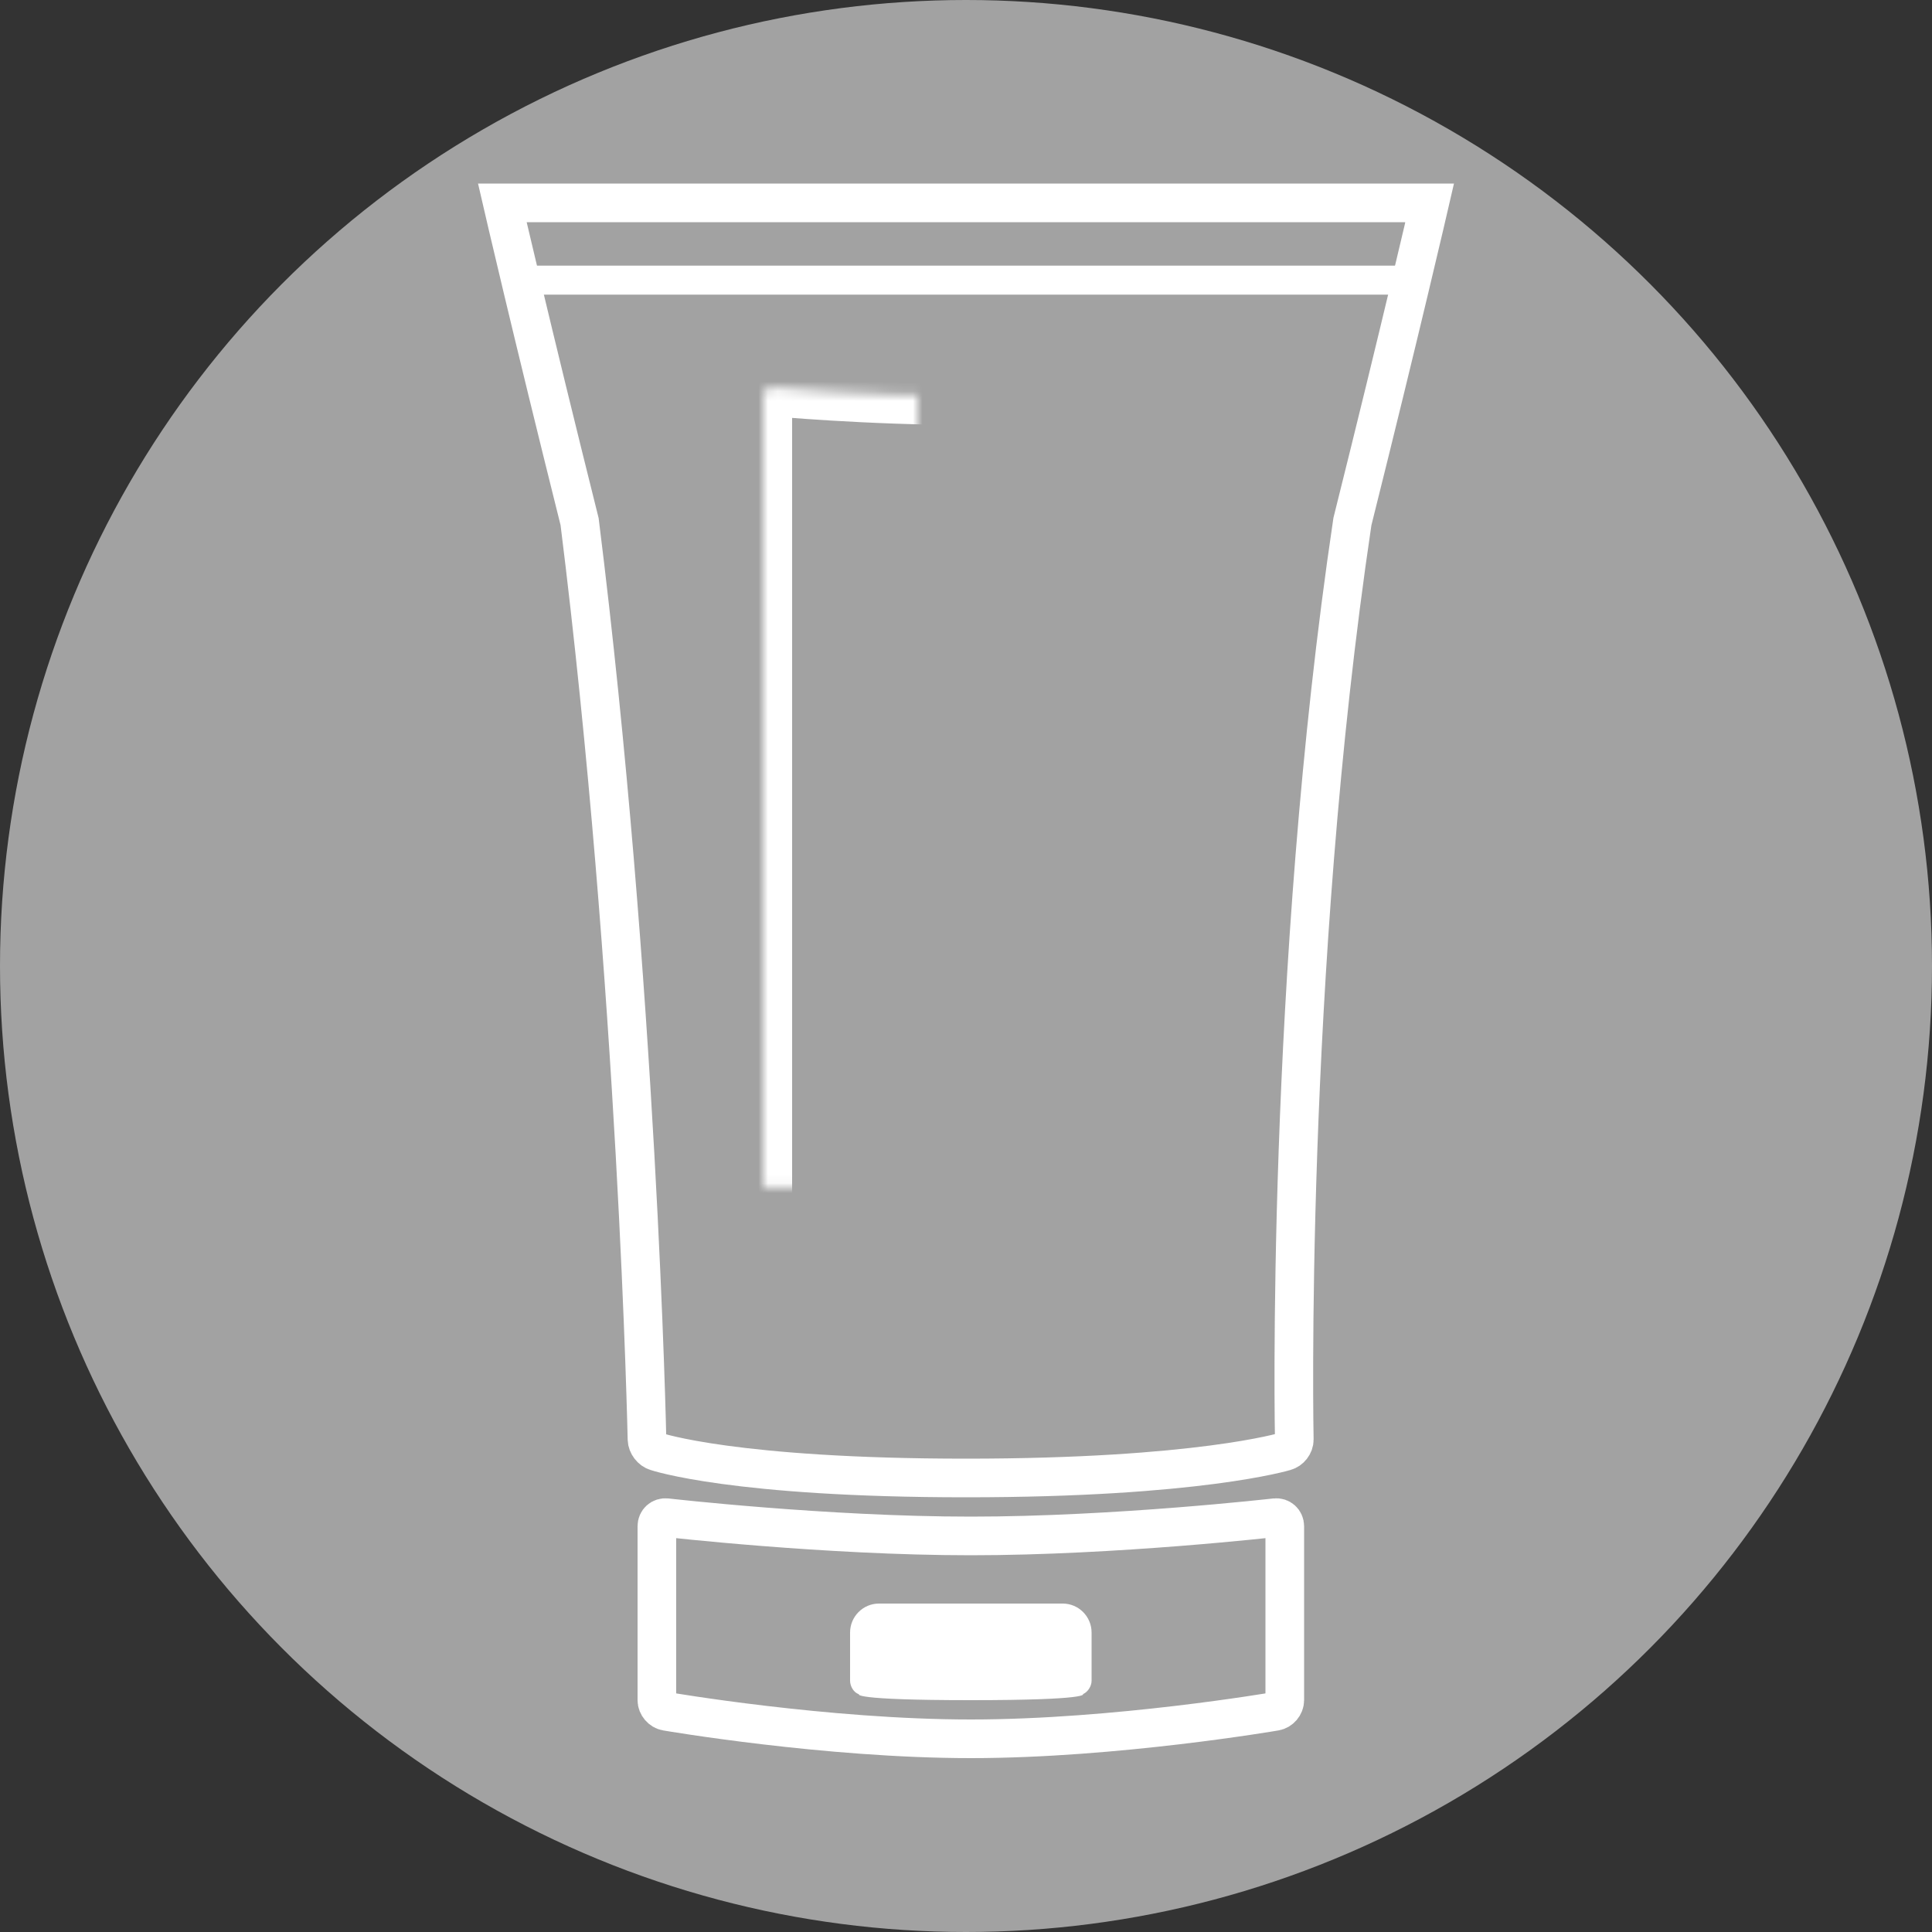 <?xml version="1.0" encoding="UTF-8"?>
<svg width="200px" height="200px" viewBox="0 0 200 200" version="1.1" xmlns="http://www.w3.org/2000/svg" xmlns:xlink="http://www.w3.org/1999/xlink">
    <rect x="0" y="0" width="200" height="200" fill="#333333" stroke="none"/>
    <!-- Generator: Sketch 42 (36781) - http://www.bohemiancoding.com/sketch -->
    <title>treatment-icon</title>
    <desc>Created with Sketch.</desc>
    <defs>
        <path d="M0,-2.84217094e-14 L96,-2.84217094e-14 C96,-2.84217094e-14 93,13 88,33 C81,80 76,129 76,129 L20,129 C20,129 14,81 8,33 C3,13 0,-2.84217094e-14 0,-2.84217094e-14 Z" id="path-1"></path>
        <path d="M27,20.006 C27,19.45 27.454,19.04 28,19.087 C28,19.087 37.75,20 48.5,20 C59.25,20 69,19.087 69,19.087 C69.552,19.039 70,19.446 70,20.006 L70,117.994 C70,118.55 69.56,119.078 69.021,119.171 C69.021,119.171 59.25,121 48.5,121 C37.75,121 27.958,119.167 27.958,119.167 C27.429,119.075 27,118.554 27,117.994 L27,20.006 Z" id="path-3"></path>
        <mask id="mask-4" maskContentUnits="userSpaceOnUse" maskUnits="objectBoundingBox" x="0" y="0" width="43" height="101.917" fill="white">
            <use xlink:href="#path-3"></use>
        </mask>
    </defs>
    <g id="exportables" stroke="none" stroke-width="1" fill="none" fill-rule="evenodd">
        <g id="treatment-icon">
            <circle id="Oval-3" fill="#A2A2A2" cx="100" cy="100" r="100"></circle>
            <g id="tube" transform="translate(52, 21)">
                <path d="M-7.10542736e-15,-2.84217094e-14 L96,-2.84217094e-14 C96,-2.84217094e-14 93,13 88,33 C81,80 81.984,128.016 81.984,128.016 C81.993,128.56 81.567,129.118 81.03,129.251 C81.03,129.251 72,132 48,132 C24,132 15.947,129.266 15.947,129.266 C15.424,129.119 14.99,128.547 14.976,128.001 C14.976,128.001 14,81 8,33 C3,13 -7.10542736e-15,-2.84217094e-14 -7.10542736e-15,-2.84217094e-14 Z" id="Path-31" stroke="#FFFFFF" stroke-width="4"></path>
                <g id="Path-32">
                    <mask id="mask-2" fill="white">
                        <use xlink:href="#path-1"></use>
                    </mask>
                    <g id="Mask"></g>
                    <polygon stroke="#FFFFFF" stroke-width="3" mask="url(#mask-2)" points="1 8 95 8 95 0 0 0"></polygon>
                </g>
                <path d="M16,136.992 C16,136.444 16.445,136.049 16.996,136.109 C16.996,136.109 33.5,138 48.5,138 C63.5,138 80.017,136.108 80.017,136.108 C80.56,136.048 81,136.455 81,136.992 L81,155.008 C81,155.556 80.555,156.074 80.017,156.161 C80.017,156.161 63.5,159 48.5,159 C33.5,159 16.983,156.161 16.983,156.161 C16.44,156.072 16,155.545 16,155.008 L16,136.992 Z" id="Path-33" stroke="#FFFFFF" stroke-width="4"></path>
                <path d="M36,153.002 C36,153.553 36.381,154.232 36.913,154.378 C36.913,154.378 36,155 48.5,155 C61,155 60.113,154.372 60.113,154.372 C60.603,154.167 61,153.554 61,153.002 L61,147.997 C61,146.342 59.656,145 58.009,145 L38.991,145 C37.339,145 36,146.347 36,147.997 L36,153.002 Z" id="Path-34" fill="#FFFFFF"></path>
                <use id="Rectangle-5" stroke="#FFFFFF" mask="url(#mask-4)" stroke-width="6" xlink:href="#path-3"></use>
            </g>
        </g>
    </g>
</svg>